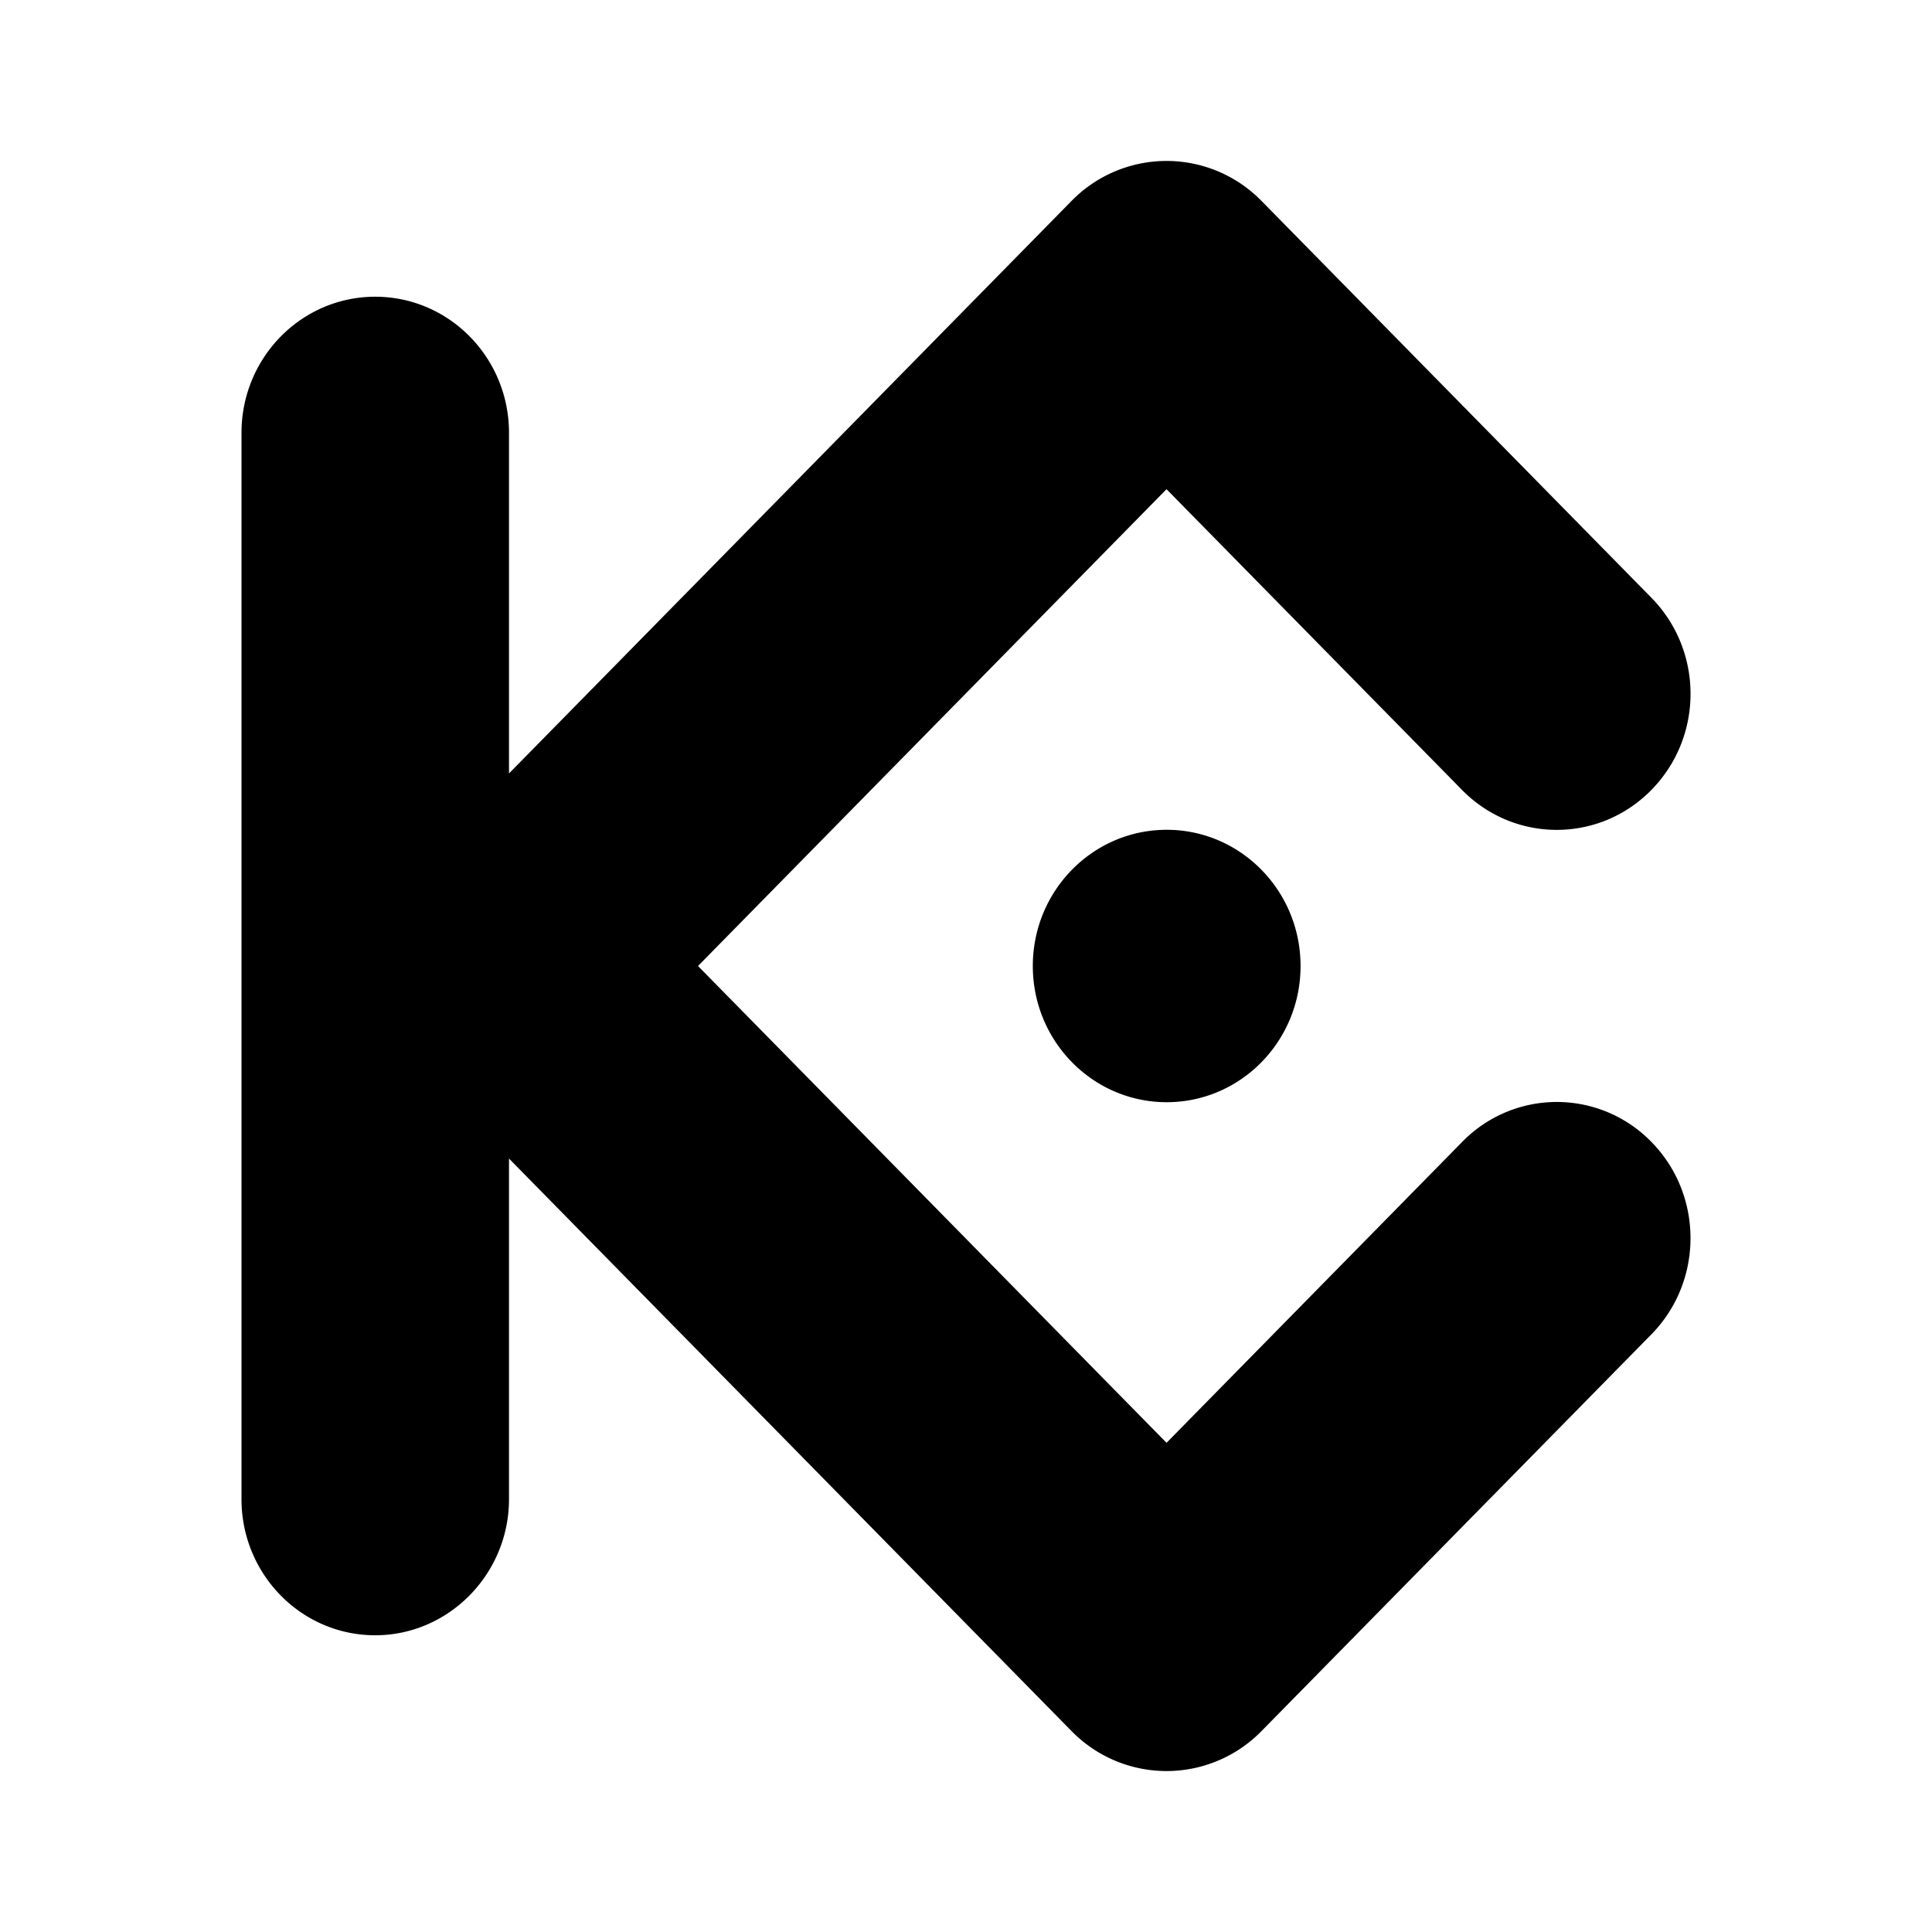 <svg xmlns="http://www.w3.org/2000/svg" xml:space="preserve" width="24" height="24"><path d="m8.671 12 5.82 5.923 3.673-3.738a1.64 1.64 0 0 1 2.35 0c.648.66.648 1.731 0 2.391l-4.848 4.933a1.65 1.65 0 0 1-2.35 0l-6.993-7.117v4.231c0 .93-.749 1.691-1.662 1.691-.917 0-1.661-.757-1.661-1.69V5.377c0-.934.744-1.691 1.661-1.691.918 0 1.662.757 1.662 1.69v4.232l6.993-7.117a1.65 1.65 0 0 1 2.35 0l4.847 4.933c.65.66.65 1.73 0 2.39-.648.66-1.7.66-2.35 0l-3.672-3.737zm5.822-1.692c.918 0 1.663.757 1.663 1.692s-.745 1.692-1.663 1.692S12.83 12.934 12.83 12c0-.935.745-1.692 1.663-1.692"/></svg>
